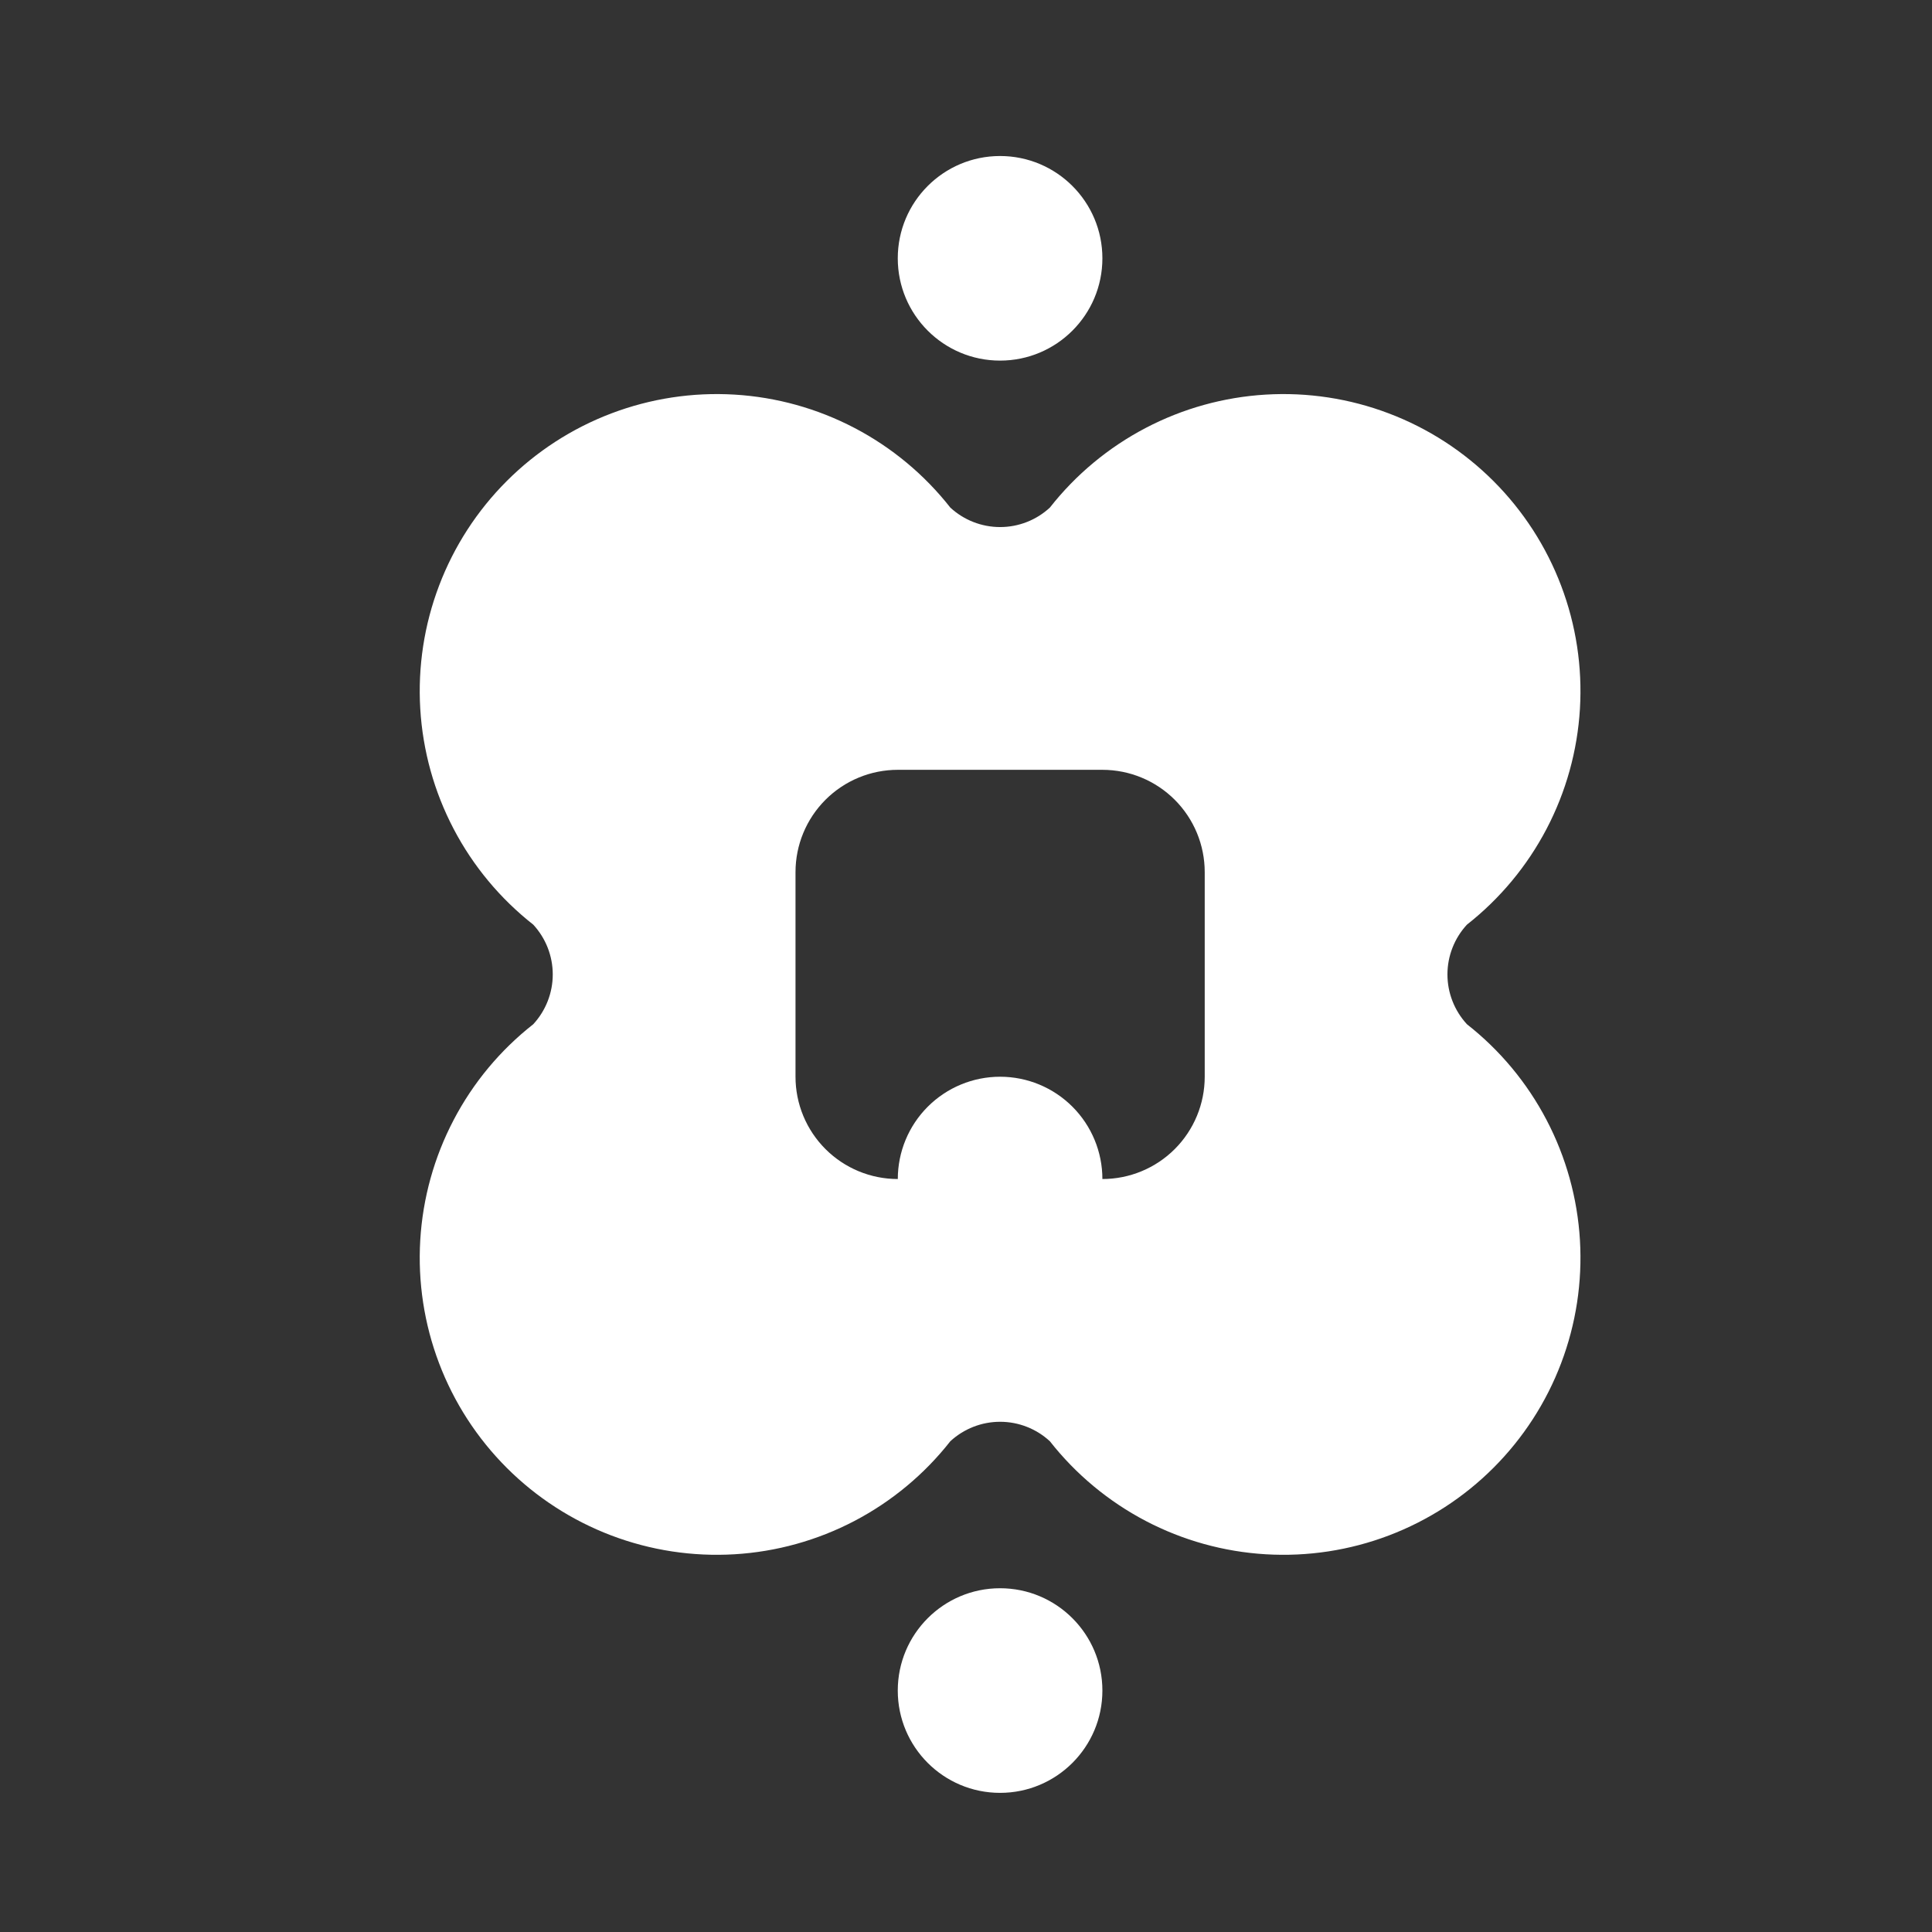 <svg width="57" height="57" viewBox="0 0 57 57" fill="none" xmlns="http://www.w3.org/2000/svg">
<rect x="0" y="0" width="57" height="57" fill="#333333" stroke="none"/>
<path d="M43.279 30.218C42.91 29.818 42.704 29.293 42.704 28.749C42.704 28.204 42.91 27.68 43.279 27.28C44.254 26.514 45.055 25.551 45.629 24.454C46.204 23.356 46.539 22.149 46.613 20.912C46.687 19.675 46.498 18.437 46.058 17.279C45.619 16.121 44.938 15.069 44.062 14.193C43.186 13.317 42.134 12.636 40.976 12.197C39.818 11.757 38.579 11.568 37.343 11.642C36.106 11.716 34.899 12.051 33.801 12.626C32.704 13.2 31.74 14.001 30.975 14.975C30.575 15.345 30.051 15.55 29.506 15.55C28.962 15.55 28.437 15.345 28.037 14.975C27.272 14.001 26.308 13.2 25.211 12.626C24.113 12.051 22.906 11.716 21.67 11.642C20.433 11.568 19.195 11.757 18.036 12.197C16.878 12.636 15.826 13.317 14.95 14.193C14.074 15.069 13.393 16.121 12.954 17.279C12.514 18.437 12.325 19.675 12.399 20.912C12.473 22.149 12.808 23.356 13.383 24.454C13.957 25.551 14.758 26.514 15.733 27.28C16.102 27.68 16.308 28.204 16.308 28.749C16.308 29.293 16.102 29.818 15.733 30.218C14.758 30.983 13.957 31.946 13.383 33.044C12.808 34.142 12.473 35.349 12.399 36.585C12.325 37.822 12.514 39.06 12.954 40.219C13.393 41.377 14.074 42.429 14.95 43.305C15.826 44.181 16.878 44.861 18.036 45.301C19.195 45.741 20.433 45.93 21.67 45.856C22.906 45.782 24.113 45.447 25.211 44.872C26.308 44.297 27.272 43.496 28.037 42.522C28.437 42.152 28.962 41.947 29.506 41.947C30.051 41.947 30.575 42.152 30.975 42.522C31.74 43.496 32.704 44.297 33.801 44.872C34.899 45.447 36.106 45.782 37.343 45.856C38.579 45.93 39.818 45.741 40.976 45.301C42.134 44.861 43.186 44.181 44.062 43.305C44.938 42.429 45.619 41.377 46.058 40.219C46.498 39.06 46.687 37.822 46.613 36.585C46.539 35.349 46.204 34.142 45.629 33.044C45.055 31.946 44.254 30.983 43.279 30.218ZM35.543 31.767C35.543 32.568 35.225 33.335 34.659 33.901C34.093 34.467 33.325 34.785 32.524 34.785C32.524 33.985 32.206 33.217 31.64 32.651C31.074 32.085 30.307 31.767 29.506 31.767C28.706 31.767 27.938 32.085 27.372 32.651C26.806 33.217 26.488 33.985 26.488 34.785C25.687 34.785 24.92 34.467 24.354 33.901C23.788 33.335 23.47 32.568 23.47 31.767V25.73C23.47 24.93 23.788 24.162 24.354 23.596C24.92 23.03 25.687 22.712 26.488 22.712H32.524C33.325 22.712 34.093 23.03 34.659 23.596C35.225 24.162 35.543 24.93 35.543 25.73V31.767Z" fill="white"/>
<path d="M29.505 10.639C31.172 10.639 32.524 9.288 32.524 7.621C32.524 5.954 31.172 4.603 29.505 4.603C27.838 4.603 26.487 5.954 26.487 7.621C26.487 9.288 27.838 10.639 29.505 10.639Z" fill="white"/>
<path d="M29.505 52.895C31.172 52.895 32.524 51.544 32.524 49.877C32.524 48.21 31.172 46.858 29.505 46.858C27.838 46.858 26.487 48.21 26.487 49.877C26.487 51.544 27.838 52.895 29.505 52.895Z" fill="white"/>
</svg>
